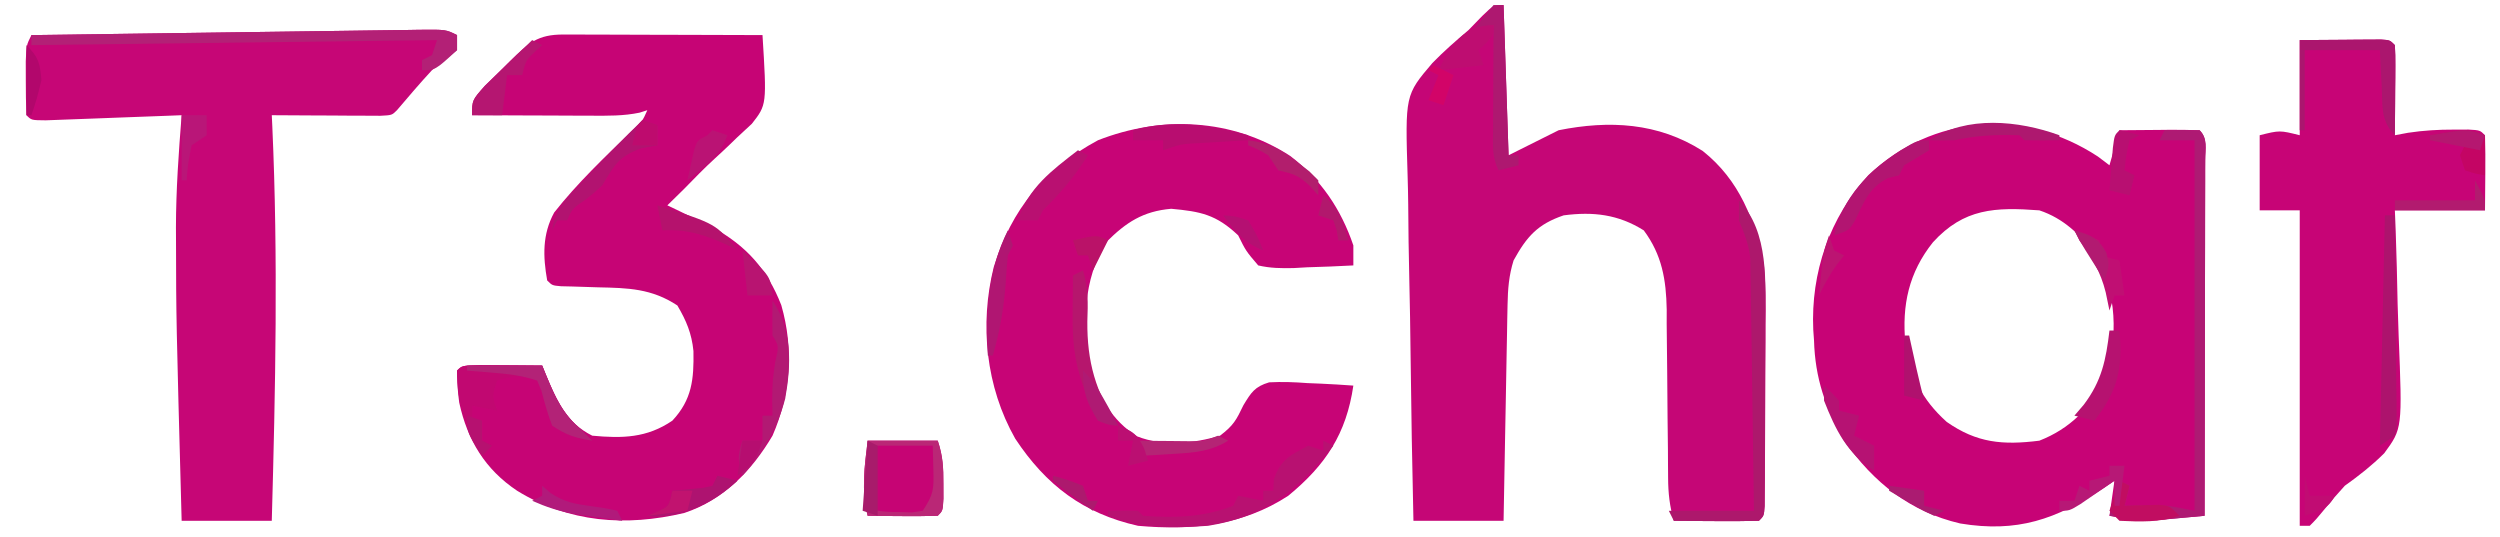 <svg xmlns="http://www.w3.org/2000/svg" version="1.1" viewBox="36.723 48.992 499.272 107.158" style="max-height: 500px" width="499.272" height="107.158">
<path transform="translate(455.688,80.25)" fill="#C70376" d="M0 0 C0.763 0.578 1.526 1.155 2.312 1.75 C2.973 -0.56 3.632 -2.87 4.312 -5.25 C6.958 -5.277 9.604 -5.297 12.25 -5.312 C13.005 -5.321 13.759 -5.329 14.537 -5.338 C16.462 -5.347 18.388 -5.302 20.312 -5.25 C21.986 -3.577 21.432 -1.536 21.437 0.697 C21.432 1.758 21.432 1.758 21.426 2.84 C21.426 3.582 21.426 4.323 21.426 5.087 C21.426 7.549 21.418 10.011 21.41 12.473 C21.408 14.175 21.407 15.878 21.406 17.58 C21.402 22.07 21.392 26.56 21.381 31.049 C21.371 35.627 21.366 40.205 21.361 44.783 C21.351 53.772 21.334 62.761 21.312 71.75 C19.272 71.947 17.23 72.132 15.188 72.312 C13.482 72.469 13.482 72.469 11.742 72.629 C8.424 72.746 5.556 72.416 2.312 71.75 C2.643 69.44 2.973 67.13 3.312 64.75 C2.6 65.232 1.887 65.714 1.152 66.211 C-8.37 72.491 -16.117 75.17 -27.492 73.285 C-37.563 70.928 -44.746 65.135 -50.688 56.75 C-54.407 50.253 -56.485 44.225 -56.688 36.75 C-56.738 36.045 -56.788 35.34 -56.84 34.613 C-57.354 23.149 -53.56 12.205 -45.836 3.715 C-32.922 -8.402 -14.81 -9.712 0 0 Z M-32.938 17.125 C-37.76 23.169 -39.169 29.677 -38.441 37.344 C-37.319 43.938 -35.249 48.445 -30.188 53 C-24.16 57.219 -18.982 57.667 -11.688 56.75 C-5.627 54.384 -1.52 50.223 1.5 44.5 C4.055 35.852 3.824 27.504 -0.438 19.438 C-3.674 15.572 -6.806 12.377 -11.688 10.75 C-20.501 10.089 -26.756 10.337 -32.938 17.125 Z"/>
<path transform="translate(337,50)" fill="#C50676" d="M0 0 C0.33 9.9 0.66 19.8 1 30 C4.3 28.35 7.6 26.7 11 25 C21.102 22.98 30.835 23.462 39.75 29.125 C47.131 34.974 50.232 43.004 52 52 C52.365 56.002 52.376 59.961 52.328 63.977 C52.326 65.068 52.324 66.16 52.322 67.285 C52.316 69.569 52.302 71.853 52.281 74.137 C52.25 77.65 52.24 81.163 52.234 84.676 C52.225 86.901 52.215 89.126 52.203 91.352 C52.199 92.406 52.195 93.46 52.19 94.546 C52.181 95.511 52.171 96.476 52.161 97.471 C52.154 98.324 52.147 99.177 52.14 100.056 C52 102 52 102 51 103 C48.137 103.073 45.299 103.092 42.438 103.062 C41.631 103.058 40.825 103.053 39.994 103.049 C37.996 103.037 35.998 103.019 34 103 C33.165 100.082 32.872 97.481 32.858 94.45 C32.851 93.555 32.844 92.661 32.837 91.739 C32.833 90.778 32.829 89.818 32.824 88.828 C32.801 86.781 32.777 84.734 32.752 82.688 C32.717 79.471 32.688 76.254 32.674 73.037 C32.659 69.925 32.618 66.815 32.574 63.703 C32.576 62.751 32.578 61.798 32.58 60.817 C32.472 54.849 31.634 49.89 28 45 C22.89 41.794 17.883 41.227 12 42 C6.794 43.768 4.632 46.224 2 51 C1.062 53.986 0.852 56.739 0.795 59.86 C0.775 60.821 0.755 61.782 0.734 62.772 C0.718 63.801 0.701 64.83 0.684 65.891 C0.663 66.95 0.642 68.01 0.621 69.102 C0.555 72.485 0.496 75.867 0.438 79.25 C0.394 81.544 0.351 83.839 0.307 86.133 C0.2 91.755 0.098 97.378 0 103 C-5.94 103 -11.88 103 -18 103 C-18.249 91.994 -18.451 80.991 -18.57 69.983 C-18.627 64.87 -18.705 59.76 -18.83 54.648 C-18.95 49.707 -19.015 44.768 -19.044 39.826 C-19.064 37.949 -19.103 36.072 -19.163 34.196 C-19.659 17.98 -19.659 17.98 -14.233 11.599 C-11.949 9.242 -9.507 7.116 -7 5 C-6.098 4.071 -5.196 3.141 -4.266 2.184 C-2 0 -2 0 0 0 Z"/>
<path transform="translate(149.266,55.886)" fill="#C60475" d="M0 0 C1.321 0 1.321 0 2.669 0 C3.621 0.005 4.573 0.011 5.554 0.016 C7.015 0.018 7.015 0.018 8.505 0.02 C11.623 0.026 14.741 0.038 17.859 0.051 C19.97 0.056 22.08 0.061 24.191 0.065 C29.372 0.076 34.553 0.092 39.734 0.114 C40.595 14.016 40.595 14.016 37.609 17.824 C36.66 18.704 35.711 19.583 34.734 20.489 C34.238 20.968 33.742 21.448 33.231 21.943 C32.232 22.904 31.219 23.851 30.192 24.782 C28.061 26.728 26.063 28.8 24.046 30.864 C22.945 31.95 21.842 33.034 20.734 34.114 C21.946 34.694 21.946 34.694 23.183 35.285 C24.252 35.806 25.32 36.327 26.421 36.864 C27.477 37.374 28.533 37.884 29.621 38.41 C36.459 42.151 40.668 46.811 43.492 54.059 C46.006 62.804 45.37 71.792 41.734 80.114 C37.561 87.142 32.039 92.9 24.128 95.547 C12.388 98.324 1.073 97.478 -9.266 91.114 C-15.64 86.864 -19.201 81.027 -20.833 73.5 C-21.141 71.051 -21.141 71.051 -21.266 67.114 C-20.266 66.114 -20.266 66.114 -16.668 66.016 C-15.18 66.023 -13.692 66.035 -12.204 66.051 C-11.445 66.056 -10.686 66.06 -9.905 66.065 C-8.025 66.077 -6.146 66.094 -4.266 66.114 C-4.024 66.717 -3.781 67.32 -3.532 67.942 C-1.358 73.125 0.47 77.481 5.734 80.114 C11.705 80.672 16.637 80.594 21.734 77.114 C25.654 72.923 26.05 68.863 25.945 63.207 C25.589 59.678 24.522 57.154 22.734 54.114 C17.611 50.717 12.864 50.614 6.921 50.489 C5.206 50.438 3.492 50.383 1.777 50.324 C1.024 50.307 0.272 50.289 -0.504 50.271 C-2.266 50.114 -2.266 50.114 -3.266 49.114 C-4.115 44.291 -4.249 39.917 -1.868 35.547 C2.727 29.705 8.177 24.529 13.511 19.364 C15.76 17.32 15.76 17.32 16.734 15.114 C16.222 15.277 15.71 15.439 15.182 15.607 C11.94 16.278 8.873 16.225 5.562 16.211 C4.538 16.209 4.538 16.209 3.494 16.207 C1.324 16.201 -0.846 16.189 -3.016 16.176 C-4.491 16.171 -5.967 16.166 -7.442 16.162 C-11.05 16.151 -14.658 16.134 -18.266 16.114 C-18.266 13.114 -18.266 13.114 -15.711 10.231 C-14.612 9.142 -13.505 8.062 -12.391 6.989 C-11.836 6.438 -11.28 5.888 -10.708 5.321 C-6.976 1.661 -5.186 -0.015 0 0 Z"/>
<path transform="translate(294.375,80.125)" fill="#C70476" d="M0 0 C6.126 4.648 10.151 10.613 12.625 17.875 C12.625 19.195 12.625 20.515 12.625 21.875 C9.542 22.05 6.461 22.156 3.375 22.25 C2.502 22.3 1.63 22.351 0.73 22.402 C-1.77 22.46 -3.937 22.439 -6.375 21.875 C-8.832 18.996 -8.832 18.996 -10.375 15.875 C-14.773 11.703 -17.88 11.106 -23.75 10.562 C-29.354 11.046 -32.756 13.256 -36.688 17.188 C-41.419 24.722 -41.509 33.912 -39.875 42.504 C-38.219 48.066 -35.608 52.853 -30.551 56.016 C-25.341 58.073 -19.263 57.434 -14 55.875 C-11.274 53.798 -10.76 52.756 -9.324 49.781 C-7.781 47.242 -7.072 46.083 -4.191 45.223 C-1.608 45.087 0.858 45.175 3.438 45.375 C4.321 45.411 5.205 45.447 6.115 45.484 C8.287 45.578 10.457 45.722 12.625 45.875 C11.225 55.469 7.123 61.718 -0.375 67.875 C-9.515 73.862 -19.685 74.82 -30.375 73.875 C-41.329 71.419 -48.776 65.734 -54.902 56.469 C-60.774 46.127 -62.045 33.665 -59.188 22.188 C-55.629 10.609 -49.056 2.638 -38.375 -3.125 C-25.679 -8.092 -11.604 -7.51 0 0 Z"/>
<path transform="translate(128,56)" fill="#C60676" d="M0 0 C0 0.99 0 1.98 0 3 C-1.652 4.352 -3.323 5.68 -5 7 C-7.412 9.6 -9.701 12.299 -12 15 C-13 16 -13 16 -15.317 16.114 C-16.317 16.108 -17.317 16.103 -18.348 16.098 C-19.427 16.094 -20.507 16.091 -21.619 16.088 C-22.755 16.08 -23.892 16.071 -25.062 16.062 C-26.203 16.058 -27.343 16.053 -28.518 16.049 C-31.345 16.037 -34.173 16.021 -37 16 C-36.947 17.122 -36.947 17.122 -36.892 18.268 C-35.715 44.539 -36.271 70.721 -37 97 C-42.94 97 -48.88 97 -55 97 C-56.097 56.611 -56.097 56.611 -56.125 41.312 C-56.13 40.35 -56.134 39.388 -56.139 38.397 C-56.123 30.903 -55.601 23.468 -55 16 C-56.355 16.053 -56.355 16.053 -57.738 16.108 C-61.079 16.237 -64.421 16.361 -67.762 16.482 C-69.211 16.536 -70.659 16.591 -72.107 16.648 C-74.185 16.73 -76.262 16.805 -78.34 16.879 C-79.591 16.926 -80.843 16.973 -82.133 17.022 C-85 17 -85 17 -86 16 C-86.099 13.689 -86.13 11.375 -86.125 9.062 C-86.128 7.795 -86.13 6.528 -86.133 5.223 C-86 2 -86 2 -85 0 C-74.213 -0.154 -63.425 -0.302 -52.638 -0.443 C-47.629 -0.509 -42.621 -0.576 -37.612 -0.648 C-32.782 -0.717 -27.951 -0.782 -23.121 -0.843 C-21.275 -0.867 -19.429 -0.893 -17.583 -0.921 C-15.004 -0.959 -12.425 -0.991 -9.846 -1.022 C-8.693 -1.041 -8.693 -1.041 -7.516 -1.061 C-2.228 -1.114 -2.228 -1.114 0 0 Z"/>
<path transform="translate(496,57)" fill="#C70476" d="M0 0 C2.949 -0.021 5.899 -0.041 8.938 -0.062 C9.868 -0.072 10.799 -0.081 11.758 -0.09 C12.486 -0.093 13.214 -0.095 13.965 -0.098 C14.714 -0.103 15.463 -0.108 16.234 -0.114 C18 0 18 0 19 1 C19.086 2.343 19.107 3.69 19.098 5.035 C19.094 5.844 19.091 6.653 19.088 7.486 C19.08 8.336 19.071 9.187 19.062 10.062 C19.058 10.917 19.053 11.771 19.049 12.65 C19.037 14.767 19.019 16.883 19 19 C19.87 18.838 20.74 18.675 21.637 18.508 C24.757 18.037 27.662 17.866 30.812 17.875 C32.245 17.871 32.245 17.871 33.707 17.867 C36 18 36 18 37 19 C37.073 21.533 37.092 24.031 37.062 26.562 C37.042 29.017 37.021 31.471 37 34 C31.06 34 25.12 34 19 34 C19.052 35.311 19.105 36.622 19.159 37.972 C19.341 42.873 19.455 47.774 19.549 52.677 C19.599 54.792 19.667 56.906 19.754 59.02 C20.498 77.572 20.498 77.572 16.87 82.514 C14.376 84.992 11.854 86.961 9 89 C7.624 90.503 6.282 92.04 5 93.625 C3.375 95.602 3.375 95.602 2 97 C1.34 97 0.68 97 0 97 C0 76.21 0 55.42 0 34 C-2.64 34 -5.28 34 -8 34 C-8 29.05 -8 24.1 -8 19 C-4 18 -4 18 0 19 C0 12.73 0 6.46 0 0 Z"/>
<path transform="translate(210,137)" fill="#C60474" d="M0 0 C4.62 0 9.24 0 14 0 C15.039 3.116 15.134 5.359 15.125 8.625 C15.129 10.098 15.129 10.098 15.133 11.602 C15 14 15 14 14 15 C11.647 15.073 9.292 15.084 6.938 15.062 C5.647 15.053 4.357 15.044 3.027 15.035 C2.028 15.024 1.029 15.012 0 15 C-1.282 9.729 -0.642 5.353 0 0 Z"/>
<path transform="translate(469,75)" fill="#AE1A73" d="M0 0 C2.333 -0.042 4.667 -0.041 7 0 C8.673 1.673 8.12 3.714 8.124 5.947 C8.121 6.655 8.117 7.362 8.114 8.09 C8.114 8.832 8.114 9.573 8.114 10.337 C8.113 12.799 8.105 15.261 8.098 17.723 C8.096 19.425 8.094 21.128 8.093 22.83 C8.09 27.32 8.08 31.81 8.069 36.299 C8.058 40.877 8.054 45.455 8.049 50.033 C8.038 59.022 8.021 68.011 8 77 C5.959 77.197 3.917 77.382 1.875 77.562 C0.17 77.719 0.17 77.719 -1.57 77.879 C-4.889 77.996 -7.756 77.666 -11 77 C-10.34 74.69 -9.68 72.38 -9 70 C-8.34 70.33 -7.68 70.66 -7 71 C-7.33 72.32 -7.66 73.64 -8 75 C-7.408 74.988 -6.817 74.977 -6.207 74.965 C-5.417 74.956 -4.627 74.947 -3.812 74.938 C-3.035 74.926 -2.258 74.914 -1.457 74.902 C1 75 1 75 6 76 C6 51.58 6 27.16 6 2 C3.69 2 1.38 2 -1 2 C-0.67 1.34 -0.34 0.68 0 0 Z"/>
<path transform="translate(384,89)" fill="#AD186C" d="M0 0 C6.111 6.388 5.287 16.564 5.23 24.781 C5.23 26.423 5.23 26.423 5.229 28.099 C5.226 30.394 5.218 32.69 5.206 34.986 C5.187 38.517 5.185 42.047 5.186 45.578 C5.181 47.813 5.175 50.047 5.168 52.281 C5.167 53.342 5.166 54.402 5.165 55.494 C5.158 56.466 5.152 57.438 5.145 58.439 C5.14 59.728 5.14 59.728 5.134 61.042 C5 63 5 63 4 64 C1.137 64.073 -1.701 64.092 -4.562 64.062 C-5.369 64.058 -6.175 64.053 -7.006 64.049 C-9.004 64.037 -11.002 64.019 -13 64 C-13.33 63.34 -13.66 62.68 -14 62 C-8.39 62 -2.78 62 3 62 C2.906 54.543 2.8 47.087 2.683 39.631 C2.644 37.094 2.609 34.558 2.578 32.021 C2.532 28.375 2.474 24.728 2.414 21.082 C2.403 19.949 2.391 18.815 2.379 17.647 C2.359 16.586 2.339 15.526 2.319 14.433 C2.306 13.502 2.292 12.572 2.278 11.613 C1.976 8.771 1.072 6.635 0 4 C0 2.68 0 1.36 0 0 Z"/>
<path transform="translate(132.598,121.902)" fill="#C10871" d="M0 0 C1.488 0.007 2.977 0.019 4.465 0.035 C5.223 0.04 5.982 0.044 6.764 0.049 C8.643 0.061 10.523 0.079 12.402 0.098 C12.645 0.701 12.887 1.304 13.137 1.926 C15.019 6.415 16.584 9.916 20.402 13.098 C21.062 13.758 21.722 14.418 22.402 15.098 C19.028 14.55 17.32 14.043 14.402 12.098 C13.527 9.793 12.951 7.482 12.344 5.094 C11.592 2.919 11.592 2.919 9.445 2.293 C7.185 2.077 5.553 2.406 3.402 3.098 C2.391 6.147 2.391 6.147 3.402 9.098 C1.752 8.768 0.102 8.438 -1.598 8.098 C-1.598 9.088 -1.598 10.078 -1.598 11.098 C-0.938 11.098 -0.278 11.098 0.402 11.098 C0.402 12.418 0.402 13.738 0.402 15.098 C1.062 15.428 1.722 15.758 2.402 16.098 C1.742 16.758 1.082 17.418 0.402 18.098 C-2.767 12.474 -4.669 7.635 -4.598 1.098 C-3.598 0.098 -3.598 0.098 0 0 Z"/>
<path transform="translate(301,137)" fill="#B81171" d="M0 0 C0.66 0.33 1.32 0.66 2 1 C-5.238 9.867 -11.428 15.139 -23 17 C-30.1 17.492 -36.288 17.549 -43 15 C-43 14.67 -43 14.34 -43 14 C-41 13.957 -39 13.959 -37 14 C-36.67 14.33 -36.34 14.66 -36 15 C-29.724 15.467 -23.886 15.303 -18 13 C-17.67 12.34 -17.34 11.68 -17 11 C-14.525 11.495 -14.525 11.495 -12 12 C-12 11.34 -12 10.68 -12 10 C-11.34 10 -10.68 10 -10 10 C-9.959 9.258 -9.918 8.515 -9.875 7.75 C-8.632 3.843 -6.556 2.849 -3 1 C-2.01 1.33 -1.02 1.66 0 2 C0 1.34 0 0.68 0 0 Z"/>
<path transform="translate(128,56)" fill="#B32076" d="M0 0 C0 0.99 0 1.98 0 3 C-4.343 7 -4.343 7 -7 7 C-7 6.34 -7 5.68 -7 5 C-6.34 4.67 -5.68 4.34 -5 4 C-4.67 3.01 -4.34 2.02 -4 1 C-30.73 1.33 -57.46 1.66 -85 2 C-85 1.34 -85 0.68 -85 0 C-74.213 -0.154 -63.425 -0.302 -52.638 -0.443 C-47.629 -0.509 -42.621 -0.576 -37.612 -0.648 C-32.782 -0.717 -27.951 -0.782 -23.121 -0.843 C-21.275 -0.867 -19.429 -0.893 -17.583 -0.921 C-15.004 -0.959 -12.425 -0.991 -9.846 -1.022 C-8.693 -1.041 -8.693 -1.041 -7.516 -1.061 C-2.228 -1.114 -2.228 -1.114 0 0 Z"/>
<path transform="translate(513,92)" fill="#AD136D" d="M0 0 C0.66 0 1.32 0 2 0 C2.076 6.23 2.129 12.459 2.165 18.689 C2.18 20.809 2.2 22.93 2.226 25.05 C2.263 28.094 2.28 31.136 2.293 34.18 C2.308 35.132 2.324 36.084 2.34 37.065 C2.34 37.946 2.34 38.826 2.341 39.734 C2.347 40.511 2.354 41.288 2.361 42.089 C2.242 42.72 2.123 43.35 2 44 C1.01 44.66 0.02 45.32 -1 46 C-0.67 30.82 -0.34 15.64 0 0 Z"/>
<path transform="translate(496,57)" fill="#AB166E" d="M0 0 C2.949 -0.021 5.899 -0.041 8.938 -0.062 C9.868 -0.072 10.799 -0.081 11.758 -0.09 C12.486 -0.093 13.214 -0.095 13.965 -0.098 C14.714 -0.103 15.463 -0.108 16.234 -0.114 C18 0 18 0 19 1 C19.086 2.343 19.107 3.69 19.098 5.035 C19.094 5.844 19.091 6.653 19.088 7.486 C19.08 8.336 19.071 9.187 19.062 10.062 C19.058 10.917 19.053 11.771 19.049 12.65 C19.037 14.767 19.019 16.883 19 19 C16.154 16.154 16.545 13.192 16.375 9.375 C16.251 6.941 16.128 4.508 16 2 C11.05 2 6.1 2 1 2 C1 7.28 1 12.56 1 18 C0.67 18 0.34 18 0 18 C0 12.06 0 6.12 0 0 Z"/>
<path transform="translate(335,50)" fill="#AE1870" d="M0 0 C0.66 0 1.32 0 2 0 C2.33 9.9 2.66 19.8 3 30 C3.66 30 4.32 30 5 30 C5 30.66 5 31.32 5 32 C3.02 32.495 3.02 32.495 1 33 C-0.383 30.234 -0.112 27.99 -0.098 24.898 C-0.093 23.081 -0.093 23.081 -0.088 21.227 C-0.08 19.956 -0.071 18.685 -0.062 17.375 C-0.058 16.096 -0.053 14.818 -0.049 13.5 C-0.037 10.333 -0.021 7.167 0 4 C-1.32 4.33 -2.64 4.66 -4 5 C-2.719 3.293 -1.382 1.626 0 0 Z"/>
<path transform="translate(191,109)" fill="#B21973" d="M0 0 C3.955 5.932 3.762 12.715 2.539 19.594 C0.925 25.747 -1.863 30.207 -6 35 C-6.934 31.99 -7.044 31.133 -6 28 C-4.68 28 -3.36 28 -2 28 C-2 26.35 -2 24.7 -2 23 C-1.34 23 -0.68 23 0 23 C-0.021 21.989 -0.041 20.979 -0.062 19.938 C0 16 0 16 0.562 12.188 C1.29 9.11 1.29 9.11 0 7 C-0.04 4.667 -0.043 2.333 0 0 Z"/>
<path transform="translate(210,137)" fill="#BA2776" d="M0 0 C4.62 0 9.24 0 14 0 C15.039 3.116 15.134 5.359 15.125 8.625 C15.129 10.098 15.129 10.098 15.133 11.602 C15 14 15 14 14 15 C11.647 15.073 9.292 15.084 6.938 15.062 C5.647 15.053 4.357 15.044 3.027 15.035 C2.028 15.024 1.029 15.012 0 15 C-1.282 9.729 -0.642 5.353 0 0 Z M1 1 C0.979 2.959 0.959 4.919 0.938 6.938 C0.926 8.04 0.914 9.142 0.902 10.277 C0.687 12.914 0.687 12.914 2 14 C4.067 14.238 4.067 14.238 6.438 14.25 C7.241 14.276 8.044 14.302 8.871 14.328 C9.574 14.22 10.276 14.112 11 14 C13.209 10.686 13.225 9.655 13.125 5.812 C13.084 4.224 13.043 2.636 13 1 C9.04 1 5.08 1 1 1 Z"/>
<path transform="translate(165,73)" fill="#B21370" d="M0 0 C0.99 0.33 1.98 0.66 3 1 C3 2.32 3 3.64 3 5 C1.927 5.206 0.855 5.412 -0.25 5.625 C-4.829 7.304 -5.519 8.918 -8 13 C-9.539 14.434 -9.539 14.434 -11.188 15.75 C-14.023 17.696 -14.023 17.696 -15 20 C-15.66 20 -16.32 20 -17 20 C-17.33 20.66 -17.66 21.32 -18 22 C-17.533 17.659 -14.691 15.135 -11.812 12.125 C-11.316 11.595 -10.819 11.065 -10.307 10.519 C-6.942 6.941 -3.52 3.425 0 0 Z"/>
<path transform="translate(253,103)" fill="#B6166D" d="M0 0 C1.095 3.478 1.005 6.562 0.875 10.188 C0.812 18.165 2.506 24.366 7 31 C5.137 30.805 5.137 30.805 3 30 C1.77 27.82 1.77 27.82 0.812 25.125 C0.489 24.241 0.165 23.356 -0.168 22.445 C-1.774 17.726 -2.119 13.767 -2.062 8.812 C-2.058 8.063 -2.053 7.313 -2.049 6.541 C-2.037 4.694 -2.019 2.847 -2 1 C-1.34 0.67 -0.68 0.34 0 0 Z"/>
<path transform="translate(286,76)" fill="#B80D70" d="M0 0 C0 0.33 0 0.66 0 1 C-1.589 1.091 -1.589 1.091 -3.211 1.184 C-4.599 1.268 -5.987 1.353 -7.375 1.438 C-8.074 1.477 -8.772 1.516 -9.492 1.557 C-13.374 1.743 -13.374 1.743 -17 3 C-17 2.34 -17 1.68 -17 1 C-18.98 1 -20.96 1 -23 1 C-23 0.34 -23 -0.32 -23 -1 C-15.298 -3.203 -7.605 -2.057 0 0 Z"/>
<path transform="translate(422,77)" fill="#B21571" d="M0 0 C0 0.66 0 1.32 0 2 C-1.655 3.019 -3.323 4.018 -5 5 C-5.33 5.66 -5.66 6.32 -6 7 C-7.114 7.278 -7.114 7.278 -8.25 7.562 C-12.035 9.541 -12.99 12.232 -14.789 16.004 C-16 18 -16 18 -19 19 C-17.29 11.4 -12.09 6.117 -5.688 2 C-2.339 0 -2.339 0 0 0 Z"/>
<path transform="translate(252,79)" fill="#B91071" d="M0 0 C0.66 0.33 1.32 0.66 2 1 C-0.646 5.214 -3.412 8.509 -7 12 C-7.33 12.66 -7.66 13.32 -8 14 C-9.32 14 -10.64 14 -12 14 C-9.97 7.541 -5.209 4.018 0 0 Z"/>
<path transform="translate(143,57)" fill="#B51671" d="M0 0 C0.66 0.33 1.32 0.66 2 1 C1.288 1.65 1.288 1.65 0.562 2.312 C-1.237 4.023 -1.237 4.023 -2 7 C-2.99 7 -3.98 7 -5 7 C-5.33 9.64 -5.66 12.28 -6 15 C-7.98 15 -9.96 15 -12 15 C-12 12 -12 12 -9.375 9.082 C-8.258 7.984 -7.132 6.895 -6 5.812 C-5.428 5.254 -4.855 4.695 -4.266 4.119 C-2.85 2.739 -1.426 1.369 0 0 Z"/>
<path transform="translate(130,122)" fill="#B32277" d="M0 0 C4.95 0 9.9 0 15 0 C15.578 1.403 16.155 2.805 16.75 4.25 C18.362 7.891 19.899 10.416 23 13 C23.66 13.66 24.32 14.32 25 15 C21.625 14.453 19.918 13.945 17 12 C16.088 9.698 15.486 7.386 14.844 4.996 C14.565 4.337 14.287 3.679 14 3 C10.992 1.997 8.462 1.697 5.312 1.438 C4.319 1.354 3.325 1.27 2.301 1.184 C1.162 1.093 1.162 1.093 0 1 C0 0.67 0 0.34 0 0 Z"/>
<path transform="translate(458,115)" fill="#B61270" d="M0 0 C0.66 0 1.32 0 2 0 C2.693 7.518 1.672 12.026 -3 18 C-4.32 17.67 -5.64 17.34 -7 17 C-6.381 16.278 -5.763 15.556 -5.125 14.812 C-1.539 10.067 -0.69 5.869 0 0 Z"/>
<path transform="translate(401,126)" fill="#B61273" d="M0 0 C1.5 1.375 1.5 1.375 3 3 C3 3.66 3 4.32 3 5 C4.32 5.33 5.64 5.66 7 6 C6.67 7.32 6.34 8.64 6 10 C7.32 10.66 8.64 11.32 10 12 C10 13.65 10 15.3 10 17 C4.631 13.625 2.257 8.754 0 3 C0 2.01 0 1.02 0 0 Z"/>
<path transform="translate(238,95)" fill="#B01672" d="M0 0 C0.33 0.99 0.66 1.98 1 3 C0.67 3.66 0.34 4.32 0 5 C-0.181 6.872 -0.321 8.748 -0.438 10.625 C-0.813 15.648 -1.606 20.168 -3 25 C-3.33 25 -3.66 25 -4 25 C-4.41 16.291 -3.97 7.94 0 0 Z"/>
<path transform="translate(335,54)" fill="#BE0D71" d="M0 0 C0 2 0 2 -1.5 3.625 C-1.995 4.079 -2.49 4.532 -3 5 C-2.67 5.99 -2.34 6.98 -2 8 C-6.455 8.495 -6.455 8.495 -11 9 C-8.534 4.069 -6.022 0 0 0 Z"/>
<path transform="translate(451,95)" fill="#C00F73" d="M0 0 C2.475 0.99 2.475 0.99 5 2 C5 2.99 5 3.98 5 5 C6.32 5.33 7.64 5.66 9 6 C9.33 8.31 9.66 10.62 10 13 C9.34 13 8.68 13 8 13 C7.67 13.99 7.34 14.98 7 16 C6.753 14.804 6.505 13.607 6.25 12.375 C5.246 8.303 3.501 5.388 1 2 C0.67 1.34 0.34 0.68 0 0 Z"/>
<path transform="translate(180,144)" fill="#AE1370" d="M0 0 C1.32 0.33 2.64 0.66 4 1 C-0.68 5.241 -5.671 7.792 -12 8.188 C-12.66 8.126 -13.32 8.064 -14 8 C-13.361 7.732 -12.721 7.464 -12.062 7.188 C-9.669 6.113 -9.669 6.113 -9 3 C-5.924 2.707 -5.924 2.707 -2.848 2.414 C-1.933 2.209 -1.933 2.209 -1 2 C-0.67 1.34 -0.34 0.68 0 0 Z"/>
<path transform="translate(531,85)" fill="#B21B6F" d="M0 0 C2 3.75 2 3.75 2 6 C-3.94 6 -9.88 6 -16 6 C-16 5.34 -16 4.68 -16 4 C-10.72 4 -5.44 4 0 4 C0 2.68 0 1.36 0 0 Z"/>
<path transform="translate(533,76)" fill="#C40564" d="M0 0 C0 2.64 0 5.28 0 8 C-1.938 7.688 -1.938 7.688 -4 7 C-4.33 6.01 -4.66 5.02 -5 4 C-4.67 3.34 -4.34 2.68 -4 2 C-6.31 1.67 -8.62 1.34 -11 1 C-11 0.67 -11 0.34 -11 0 C-3.571 -1.286 -3.571 -1.286 0 0 Z"/>
<path transform="translate(460,75)" fill="#B80F71" d="M0 0 C2.062 0.438 2.062 0.438 4 1 C3.01 1.495 3.01 1.495 2 2 C1.342 5.029 1.342 5.029 1 8 C1.66 8.33 2.32 8.66 3 9 C2.67 10.32 2.34 11.64 2 13 C0.68 12.67 -0.64 12.34 -2 12 C-1.86 10.187 -1.713 8.375 -1.562 6.562 C-1.481 5.553 -1.4 4.544 -1.316 3.504 C-1 1 -1 1 0 0 Z"/>
<path transform="translate(448,76)" fill="#AE186F" d="M0 0 C0 0.33 0 0.66 0 1 C-2.333 1.042 -4.667 1.041 -7 1 C-7.33 0.67 -7.66 0.34 -8 0 C-12.575 -0.153 -16.525 0.032 -21 1 C-22.666 1.037 -24.334 1.048 -26 1 C-18.534 -3.978 -8.157 -2.966 0 0 Z"/>
<path transform="translate(460,145)" fill="#C10D61" d="M0 0 C0.66 0.33 1.32 0.66 2 1 C1.67 2.32 1.34 3.64 1 5 C1.626 4.977 2.253 4.954 2.898 4.93 C3.716 4.912 4.533 4.894 5.375 4.875 C6.187 4.852 6.999 4.829 7.836 4.805 C10 5 10 5 12 7 C7.99 8.337 4.18 8.202 0 8 C-0.66 7.34 -1.32 6.68 -2 6 C-1.34 4.02 -0.68 2.04 0 0 Z"/>
<path transform="translate(458,142)" fill="#B71876" d="M0 0 C0.99 0 1.98 0 3 0 C2.67 2.64 2.34 5.28 2 8 C1.67 8 1.34 8 1 8 C1 6.35 1 4.7 1 3 C0.06 3.65 0.06 3.65 -0.898 4.312 C-1.716 4.869 -2.533 5.426 -3.375 6 C-4.593 6.835 -4.593 6.835 -5.836 7.688 C-8 9 -8 9 -10 9 C-10 8.34 -10 7.68 -10 7 C-9.01 7 -8.02 7 -7 7 C-6.67 6.01 -6.34 5.02 -6 4 C-5.34 4.33 -4.68 4.66 -4 5 C-4 4.34 -4 3.68 -4 3 C-2.68 2.67 -1.36 2.34 0 2 C0 1.34 0 0.68 0 0 Z"/>
<path transform="translate(168,90)" fill="#B5126D" d="M0 0 C11.706 3.67 11.706 3.67 16 9 C15.464 8.711 14.928 8.422 14.375 8.125 C9.894 6.002 5.991 4.706 1 5 C0.67 3.35 0.34 1.7 0 0 Z"/>
<path transform="translate(73,72)" fill="#B91678" d="M0 0 C1.65 0 3.3 0 5 0 C5 1.32 5 2.64 5 4 C4.01 4.66 3.02 5.32 2 6 C1.264 9.568 1.264 9.568 1 13 C0.67 13 0.34 13 0 13 C0 8.71 0 4.42 0 0 Z"/>
<path transform="translate(286,77)" fill="#B21E6D" d="M0 0 C4.135 0.544 6.547 1.808 9.812 4.375 C10.603 4.981 11.393 5.587 12.207 6.211 C12.799 6.801 13.39 7.392 14 8 C14 8.99 14 9.98 14 11 C13.422 10.361 12.845 9.721 12.25 9.062 C9.93 6.936 8.93 6.684 6 6 C5.34 5.01 4.68 4.02 4 3 C1.95 1.808 1.95 1.808 0 1 C0 0.67 0 0.34 0 0 Z"/>
<path transform="translate(179,75)" fill="#BA1374" d="M0 0 C0.99 0.33 1.98 0.66 3 1 C1.417 5.274 -1.506 7.265 -5 10 C-4.718 8.685 -4.424 7.373 -4.125 6.062 C-3.963 5.332 -3.8 4.601 -3.633 3.848 C-3 2 -3 2 -1 1 C-0.67 0.67 -0.34 0.34 0 0 Z"/>
<path transform="translate(145,146)" fill="#B11A7B" d="M0 0 C0.543 0.473 1.085 0.946 1.645 1.434 C4.396 3.264 6.431 3.615 9.688 4.062 C12.637 4.473 12.637 4.473 15 5 C15.33 5.66 15.66 6.32 16 7 C13.936 6.716 11.874 6.422 9.812 6.125 C8.664 5.963 7.515 5.8 6.332 5.633 C3.313 5.059 0.794 4.252 -2 3 C-1.34 2.67 -0.68 2.34 0 2 C0 1.34 0 0.68 0 0 Z"/>
<path transform="translate(417,116)" fill="#B0116E" d="M0 0 C0.33 0 0.66 0 1 0 C1.133 0.603 1.266 1.207 1.402 1.828 C1.667 3.027 1.667 3.027 1.938 4.25 C2.112 5.039 2.286 5.828 2.465 6.641 C2.948 8.769 3.462 10.885 4 13 C2.68 12.67 1.36 12.34 0 12 C0 8.04 0 4.08 0 0 Z"/>
<path transform="translate(280,136)" fill="#B52475" d="M0 0 C0.66 0.33 1.32 0.66 2 1 C-1.532 3.151 -4.663 3.38 -8.75 3.625 C-9.92 3.7 -11.091 3.775 -12.297 3.852 C-13.189 3.901 -14.081 3.95 -15 4 C-15.33 3.01 -15.66 2.02 -16 1 C-15.096 1.012 -14.193 1.023 -13.262 1.035 C-11.492 1.049 -11.492 1.049 -9.688 1.062 C-8.516 1.074 -7.344 1.086 -6.137 1.098 C-2.969 1.149 -2.969 1.149 0 0 Z"/>
<path transform="translate(185,99)" fill="#B81471" d="M0 0 C5.571 5.143 5.571 5.143 6 9 C4.35 9 2.7 9 1 9 C0.67 6.03 0.34 3.06 0 0 Z"/>
<path transform="translate(42,58)" fill="#B2076C" d="M0 0 C2.462 2.462 2.694 3.555 3 7 C2.062 10.812 2.062 10.812 1 14 C0.67 14 0.34 14 0 14 C0 9.38 0 4.76 0 0 Z"/>
<path transform="translate(210,137)" fill="#A81B6B" d="M0 0 C0.66 0.33 1.32 0.66 2 1 C2 5.62 2 10.24 2 15 C1.01 14.67 0.02 14.34 -1 14 C-0.67 9.38 -0.34 4.76 0 0 Z"/>
<path transform="translate(402,96)" fill="#BC1472" d="M0 0 C0.33 0.99 0.66 1.98 1 3 C1.66 3.33 2.32 3.66 3 4 C2.546 4.577 2.092 5.155 1.625 5.75 C0.155 7.785 -0.912 9.749 -2 12 C-1.858 10.562 -1.711 9.125 -1.562 7.688 C-1.481 6.887 -1.4 6.086 -1.316 5.262 C-1 3 -1 3 0 0 Z"/>
<path transform="translate(414,146)" fill="#AB1B71" d="M0 0 C2.31 0.33 4.62 0.66 7 1 C7 1.99 7 2.98 7 4 C8.32 4.33 9.64 4.66 11 5 C10.01 5.495 10.01 5.495 9 6 C6.836 5.004 6.836 5.004 4.375 3.562 C3.558 3.089 2.74 2.616 1.898 2.129 C1.272 1.756 0.645 1.384 0 1 C0 0.67 0 0.34 0 0 Z"/>
<path transform="translate(171,147)" fill="#C1136F" d="M0 0 C1.32 0 2.64 0 4 0 C3.67 1.32 3.34 2.64 3 4 C0.36 4.33 -2.28 4.66 -5 5 C-4.361 4.732 -3.721 4.464 -3.062 4.188 C-0.669 3.113 -0.669 3.113 0 0 Z"/>
<path transform="translate(185,137)" fill="#B60E70" d="M0 0 C1.32 0 2.64 0 4 0 C2.75 3.653 2.329 4.781 -1 7 C-0.67 4.69 -0.34 2.38 0 0 Z"/>
<path transform="translate(253,123)" fill="#AF1A73" d="M0 0 C1.826 1.826 2.823 3.275 4.062 5.5 C4.404 6.108 4.746 6.717 5.098 7.344 C5.755 8.55 6.386 9.771 7 11 C5.188 10.875 5.188 10.875 3 10 C0.711 6.321 0 4.384 0 0 Z"/>
<path transform="translate(301,88)" fill="#B2186D" d="M0 0 C3.092 2.53 3.909 5.225 5 9 C4.34 9 3.68 9 3 9 C2.897 8.361 2.794 7.721 2.688 7.062 C2.461 6.382 2.234 5.701 2 5 C1.01 4.67 0.02 4.34 -1 4 C-0.67 2.68 -0.34 1.36 0 0 Z"/>
<path transform="translate(323,62)" fill="#D20468" d="M0 0 C1.32 0.66 2.64 1.32 4 2 C3.34 3.98 2.68 5.96 2 8 C1.01 7.67 0.02 7.34 -1 7 C-0.34 5.35 0.32 3.7 1 2 C0.34 1.67 -0.32 1.34 -1 1 C-0.67 0.67 -0.34 0.34 0 0 Z"/>
<path transform="translate(258,97)" fill="#BA1268" d="M0 0 C-0.99 1.98 -1.98 3.96 -3 6 C-3.33 5.01 -3.66 4.02 -4 3 C-4.66 3 -5.32 3 -6 3 C-6.33 2.01 -6.66 1.02 -7 0 C-2.25 -1.125 -2.25 -1.125 0 0 Z"/>
<path transform="translate(281,92)" fill="#B51072" d="M0 0 C2.312 0.125 2.312 0.125 5 1 C6.812 4.062 6.812 4.062 8 7 C4.205 5.509 2.39 3.243 0 0 Z"/>
<path transform="translate(165,73)" fill="#BE0B6E" d="M0 0 C0.99 0.33 1.98 0.66 3 1 C3 2.32 3 3.64 3 5 C1.35 5 -0.3 5 -2 5 C-1.125 1.125 -1.125 1.125 0 0 Z"/>
<path transform="translate(533,76)" fill="#B51770" d="M0 0 C-0.33 0.99 -0.66 1.98 -1 3 C-4.3 2.34 -7.6 1.68 -11 1 C-11 0.67 -11 0.34 -11 0 C-3.571 -1.286 -3.571 -1.286 0 0 Z"/>
<path transform="translate(247,144)" fill="#AD196E" d="M0 0 C2.938 0.812 2.938 0.812 6 2 C6.33 2.99 6.66 3.98 7 5 C7.66 5 8.32 5 9 5 C8.67 5.66 8.34 6.32 8 7 C6.664 6.025 5.331 5.045 4 4.062 C3.257 3.517 2.515 2.972 1.75 2.41 C1.173 1.945 0.595 1.479 0 1 C0 0.67 0 0.34 0 0 Z"/>
<path transform="translate(497,144)" fill="#C10C73" d="M0 0 C0.33 1.32 0.66 2.64 1 4 C2.65 4 4.3 4 6 4 C4.608 6.784 2.844 6.979 0 8 C0 5.36 0 2.72 0 0 Z"/>
<path transform="translate(260,134)" fill="#BB0F72" d="M0 0 C2.993 1.098 3.846 1.677 5.25 4.625 C5.497 5.409 5.745 6.192 6 7 C4.68 7.33 3.36 7.66 2 8 C2.33 6.35 2.66 4.7 3 3 C2.01 3 1.02 3 0 3 C0 2.01 0 1.02 0 0 Z"/>
<path transform="translate(451,95)" fill="#B21A71" d="M0 0 C3.269 0.946 4.668 1.412 6.375 4.438 C7 7 7 7 6 10 C5.186 8.709 4.374 7.417 3.562 6.125 C2.884 5.046 2.884 5.046 2.191 3.945 C1 2 1 2 0 0 Z"/>
<path transform="translate(130,132)" fill="#B61170" d="M0 0 C0.99 0.33 1.98 0.66 3 1 C3 2.32 3 3.64 3 5 C3.66 5.33 4.32 5.66 5 6 C4.34 6.66 3.68 7.32 3 8 C0 3.375 0 3.375 0 0 Z"/>
</svg>